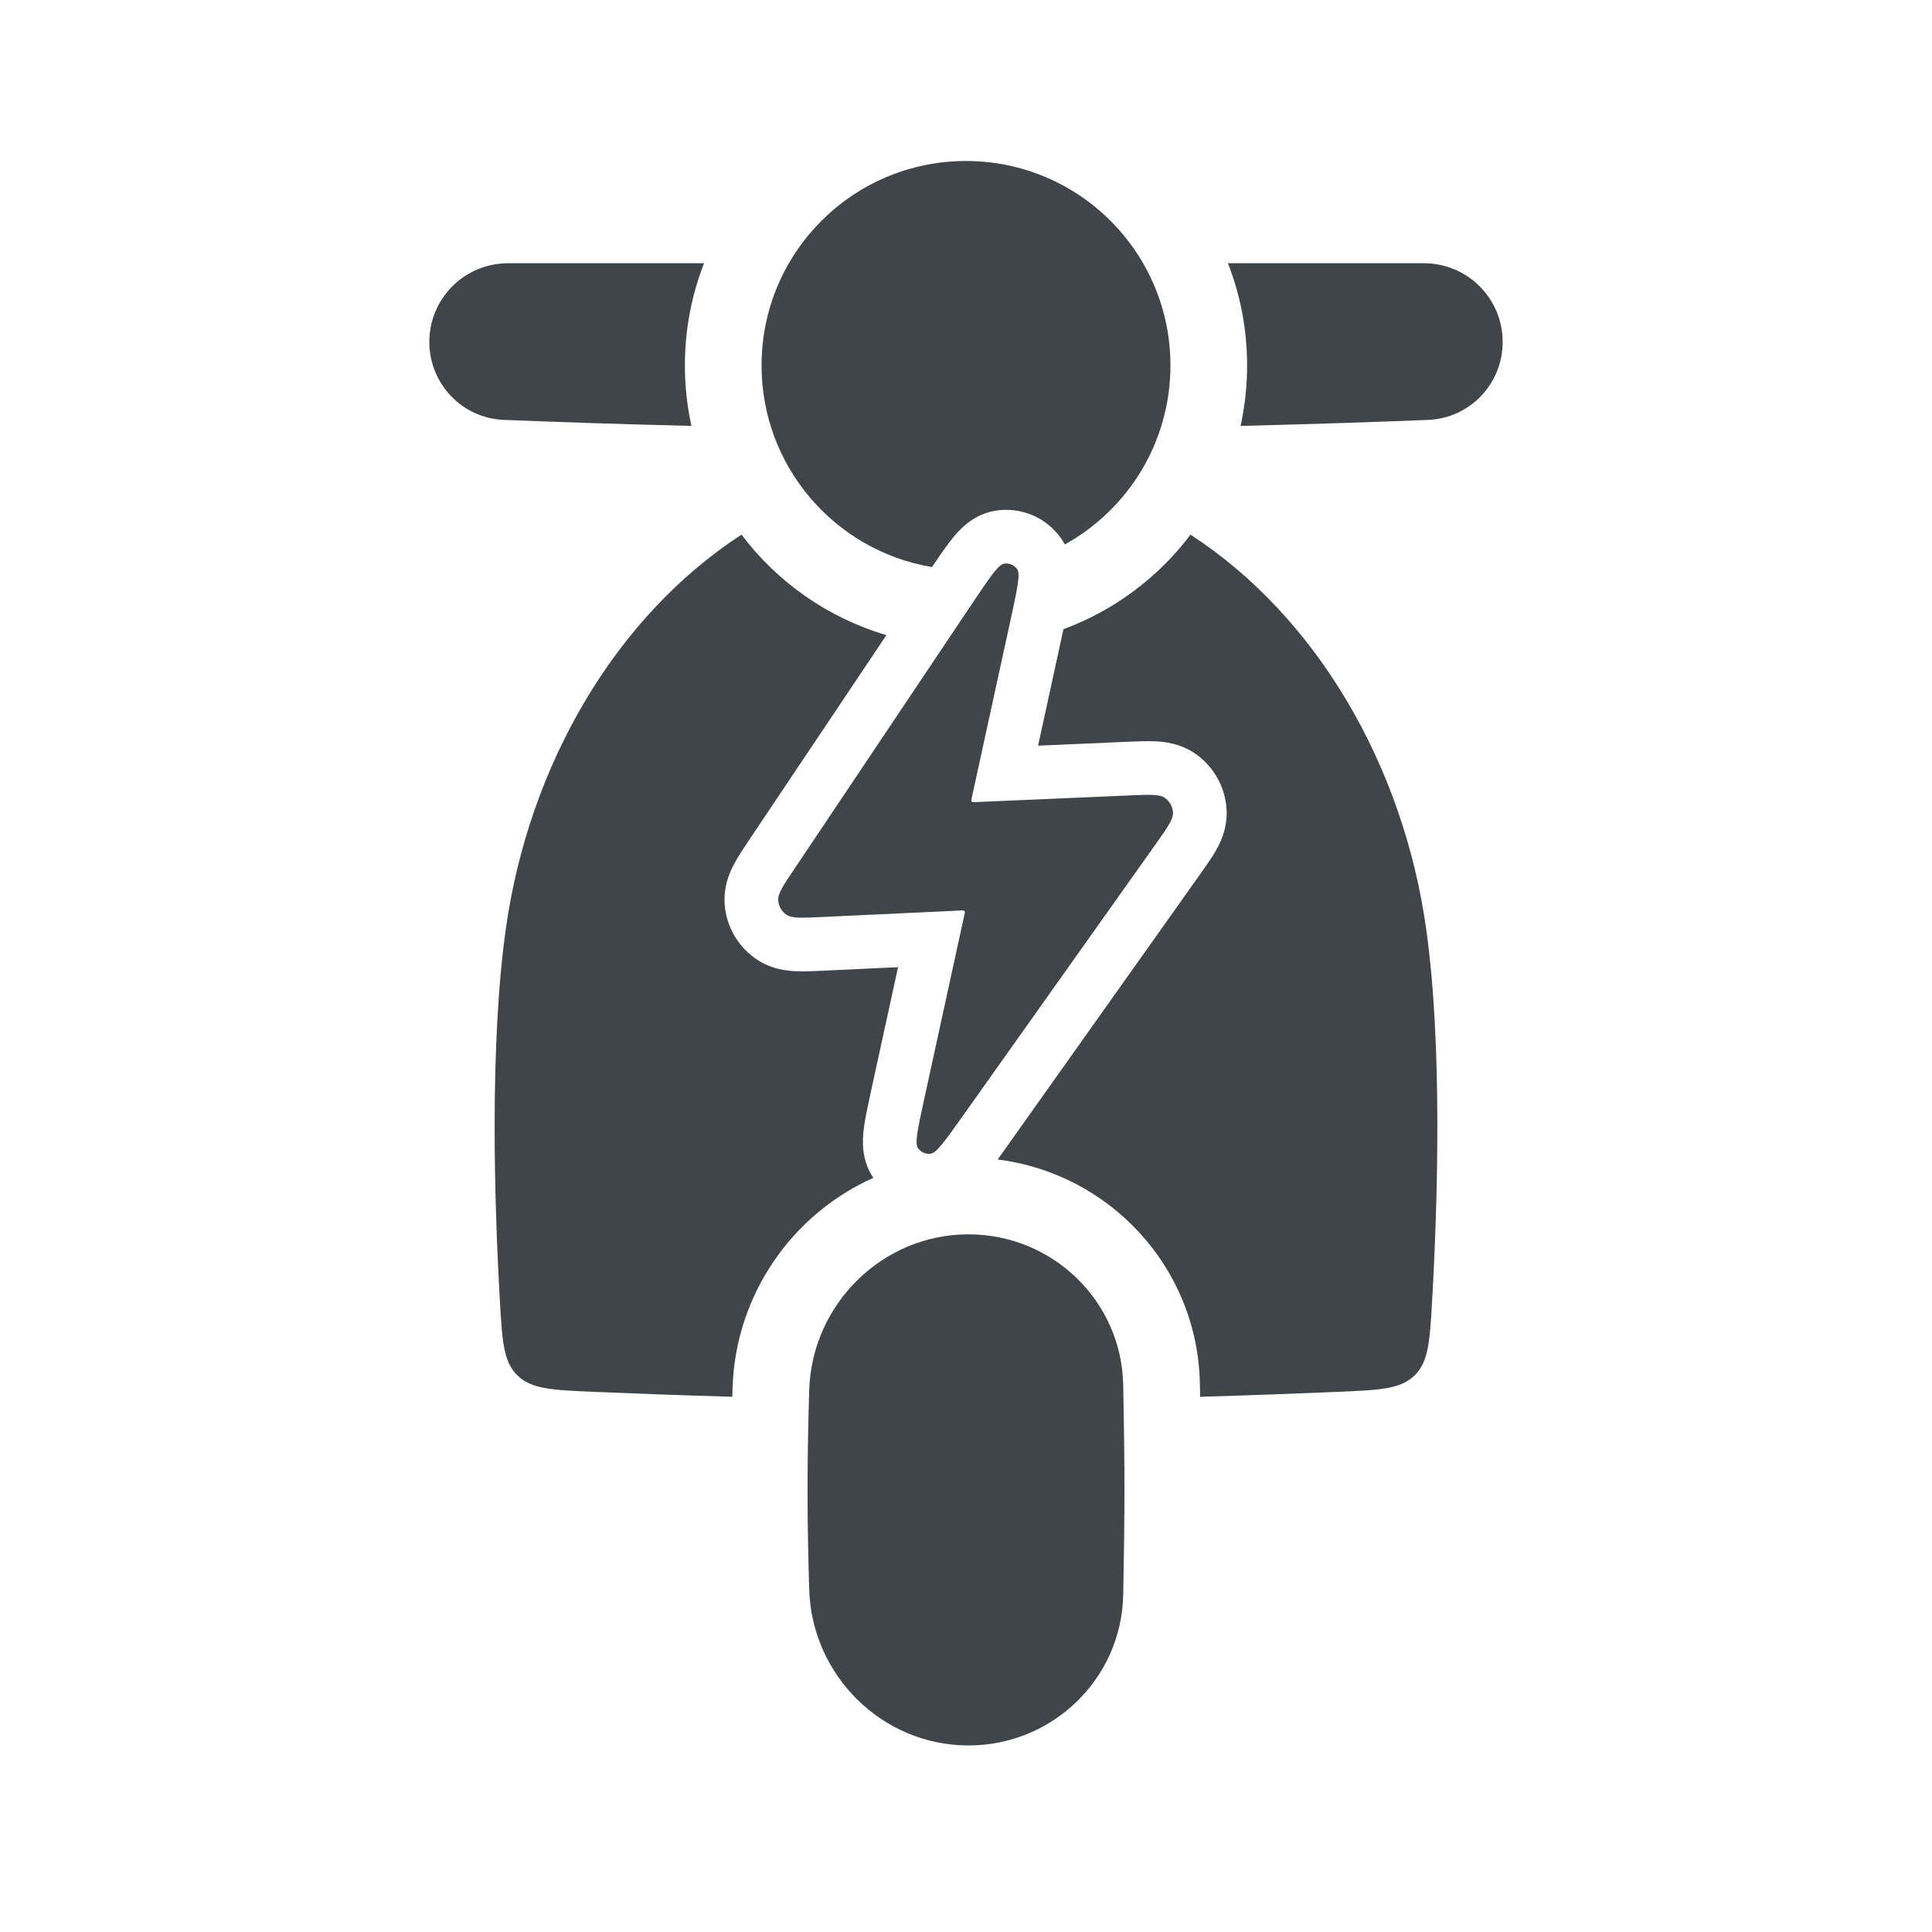 <svg width="72" height="72" viewBox="0 0 72 72" fill="none" xmlns="http://www.w3.org/2000/svg">
<path d="M43.619 13.619C43.619 16.491 42.03 18.992 39.683 20.29C39.642 20.213 39.595 20.135 39.54 20.058C38.994 19.285 38.058 18.886 37.122 19.028C36.458 19.129 36.028 19.509 35.876 19.65C35.678 19.832 35.514 20.035 35.394 20.192C35.201 20.443 34.976 20.772 34.733 21.133C31.128 20.53 28.381 17.395 28.381 13.619C28.381 9.411 31.792 6 36 6C40.208 6 43.619 9.411 43.619 13.619Z" fill="#3F4549"/>
<path d="M27.633 19.925C28.969 21.695 30.854 23.027 33.034 23.669L27.9 31.331C27.726 31.591 27.527 31.887 27.383 32.152C27.243 32.408 26.954 32.974 27.006 33.697C27.065 34.507 27.483 35.249 28.147 35.718C28.738 36.136 29.371 36.182 29.663 36.195C29.965 36.208 30.321 36.191 30.634 36.177L33.468 36.044L32.477 40.589C32.368 41.086 32.266 41.554 32.211 41.919C32.183 42.109 32.152 42.363 32.159 42.631C32.165 42.845 32.197 43.376 32.545 43.896C29.528 45.242 27.407 48.247 27.301 51.719L27.291 52.054C25.31 51.997 23.54 51.929 22.14 51.87C20.582 51.804 19.803 51.771 19.28 51.255C18.757 50.74 18.714 49.972 18.627 48.437C18.422 44.809 18.241 38.904 18.857 34.571C19.714 28.547 22.908 22.995 27.633 19.925Z" fill="#3F4549"/>
<path d="M37.18 43.211C37.276 43.078 37.374 42.939 37.475 42.797L44.741 32.558C44.927 32.296 45.138 32 45.292 31.735C45.438 31.482 45.75 30.914 45.711 30.178C45.669 29.358 45.256 28.601 44.591 28.12C43.994 27.688 43.347 27.641 43.056 27.627C42.75 27.613 42.386 27.628 42.065 27.642L38.686 27.789L39.632 23.448C41.53 22.747 43.169 21.512 44.367 19.925C49.093 22.995 52.286 28.547 53.143 34.571C53.759 38.904 53.578 44.809 53.373 48.437C53.286 49.972 53.243 50.74 52.72 51.255C52.197 51.771 51.418 51.804 49.861 51.87C48.464 51.929 46.7 51.996 44.725 52.054C44.722 51.89 44.719 51.726 44.716 51.563C44.632 47.221 41.345 43.733 37.18 43.211Z" fill="#3F4549"/>
<path d="M46.233 15.872C46.392 15.146 46.476 14.393 46.476 13.619C46.476 12.275 46.223 10.99 45.762 9.81H53.067C54.686 9.81 56 11.122 56 12.742C56 14.301 54.783 15.585 53.225 15.648C51.516 15.717 49.103 15.803 46.233 15.872Z" fill="#3F4549"/>
<path d="M18.775 15.648C20.484 15.717 22.897 15.803 25.767 15.872C25.608 15.146 25.524 14.393 25.524 13.619C25.524 12.275 25.777 10.99 26.238 9.81H18.933C17.314 9.81 16 11.122 16 12.742C16 14.301 17.217 15.585 18.775 15.648Z" fill="#3F4549"/>
<path d="M36.093 46C32.886 46 30.255 48.6 30.157 51.806C30.123 52.929 30.095 54.108 30.095 55.524C30.095 56.94 30.123 58.119 30.157 59.242C30.255 62.448 32.886 65.048 36.093 65.048C39.227 65.048 41.799 62.562 41.859 59.429C41.886 58.085 41.905 56.7 41.905 55.524C41.905 54.347 41.886 52.962 41.859 51.618C41.799 48.486 39.227 46 36.093 46Z" fill="#3F4549"/>
<path d="M36.201 22.536L29.595 32.395C29.187 33.003 28.983 33.307 29.001 33.553C29.017 33.766 29.127 33.962 29.302 34.085C29.502 34.227 29.868 34.21 30.599 34.176L35.828 33.931C35.879 33.929 35.904 33.928 35.922 33.938C35.937 33.946 35.949 33.96 35.955 33.977C35.962 33.996 35.956 34.021 35.945 34.07L34.444 40.953C34.204 42.055 34.084 42.606 34.208 42.785C34.315 42.939 34.499 43.02 34.685 42.996C34.902 42.967 35.228 42.507 35.881 41.588L43.075 31.45C43.51 30.837 43.727 30.531 43.714 30.283C43.703 30.067 43.594 29.867 43.419 29.74C43.217 29.595 42.842 29.611 42.092 29.643L36.327 29.893C36.276 29.895 36.251 29.896 36.233 29.887C36.218 29.878 36.206 29.864 36.2 29.848C36.194 29.829 36.199 29.804 36.21 29.755L37.65 23.152C37.906 21.979 38.034 21.392 37.907 21.212C37.797 21.057 37.61 20.977 37.422 21.006C37.204 21.039 36.87 21.538 36.201 22.536Z" fill="#3F4549"/>
</svg>
